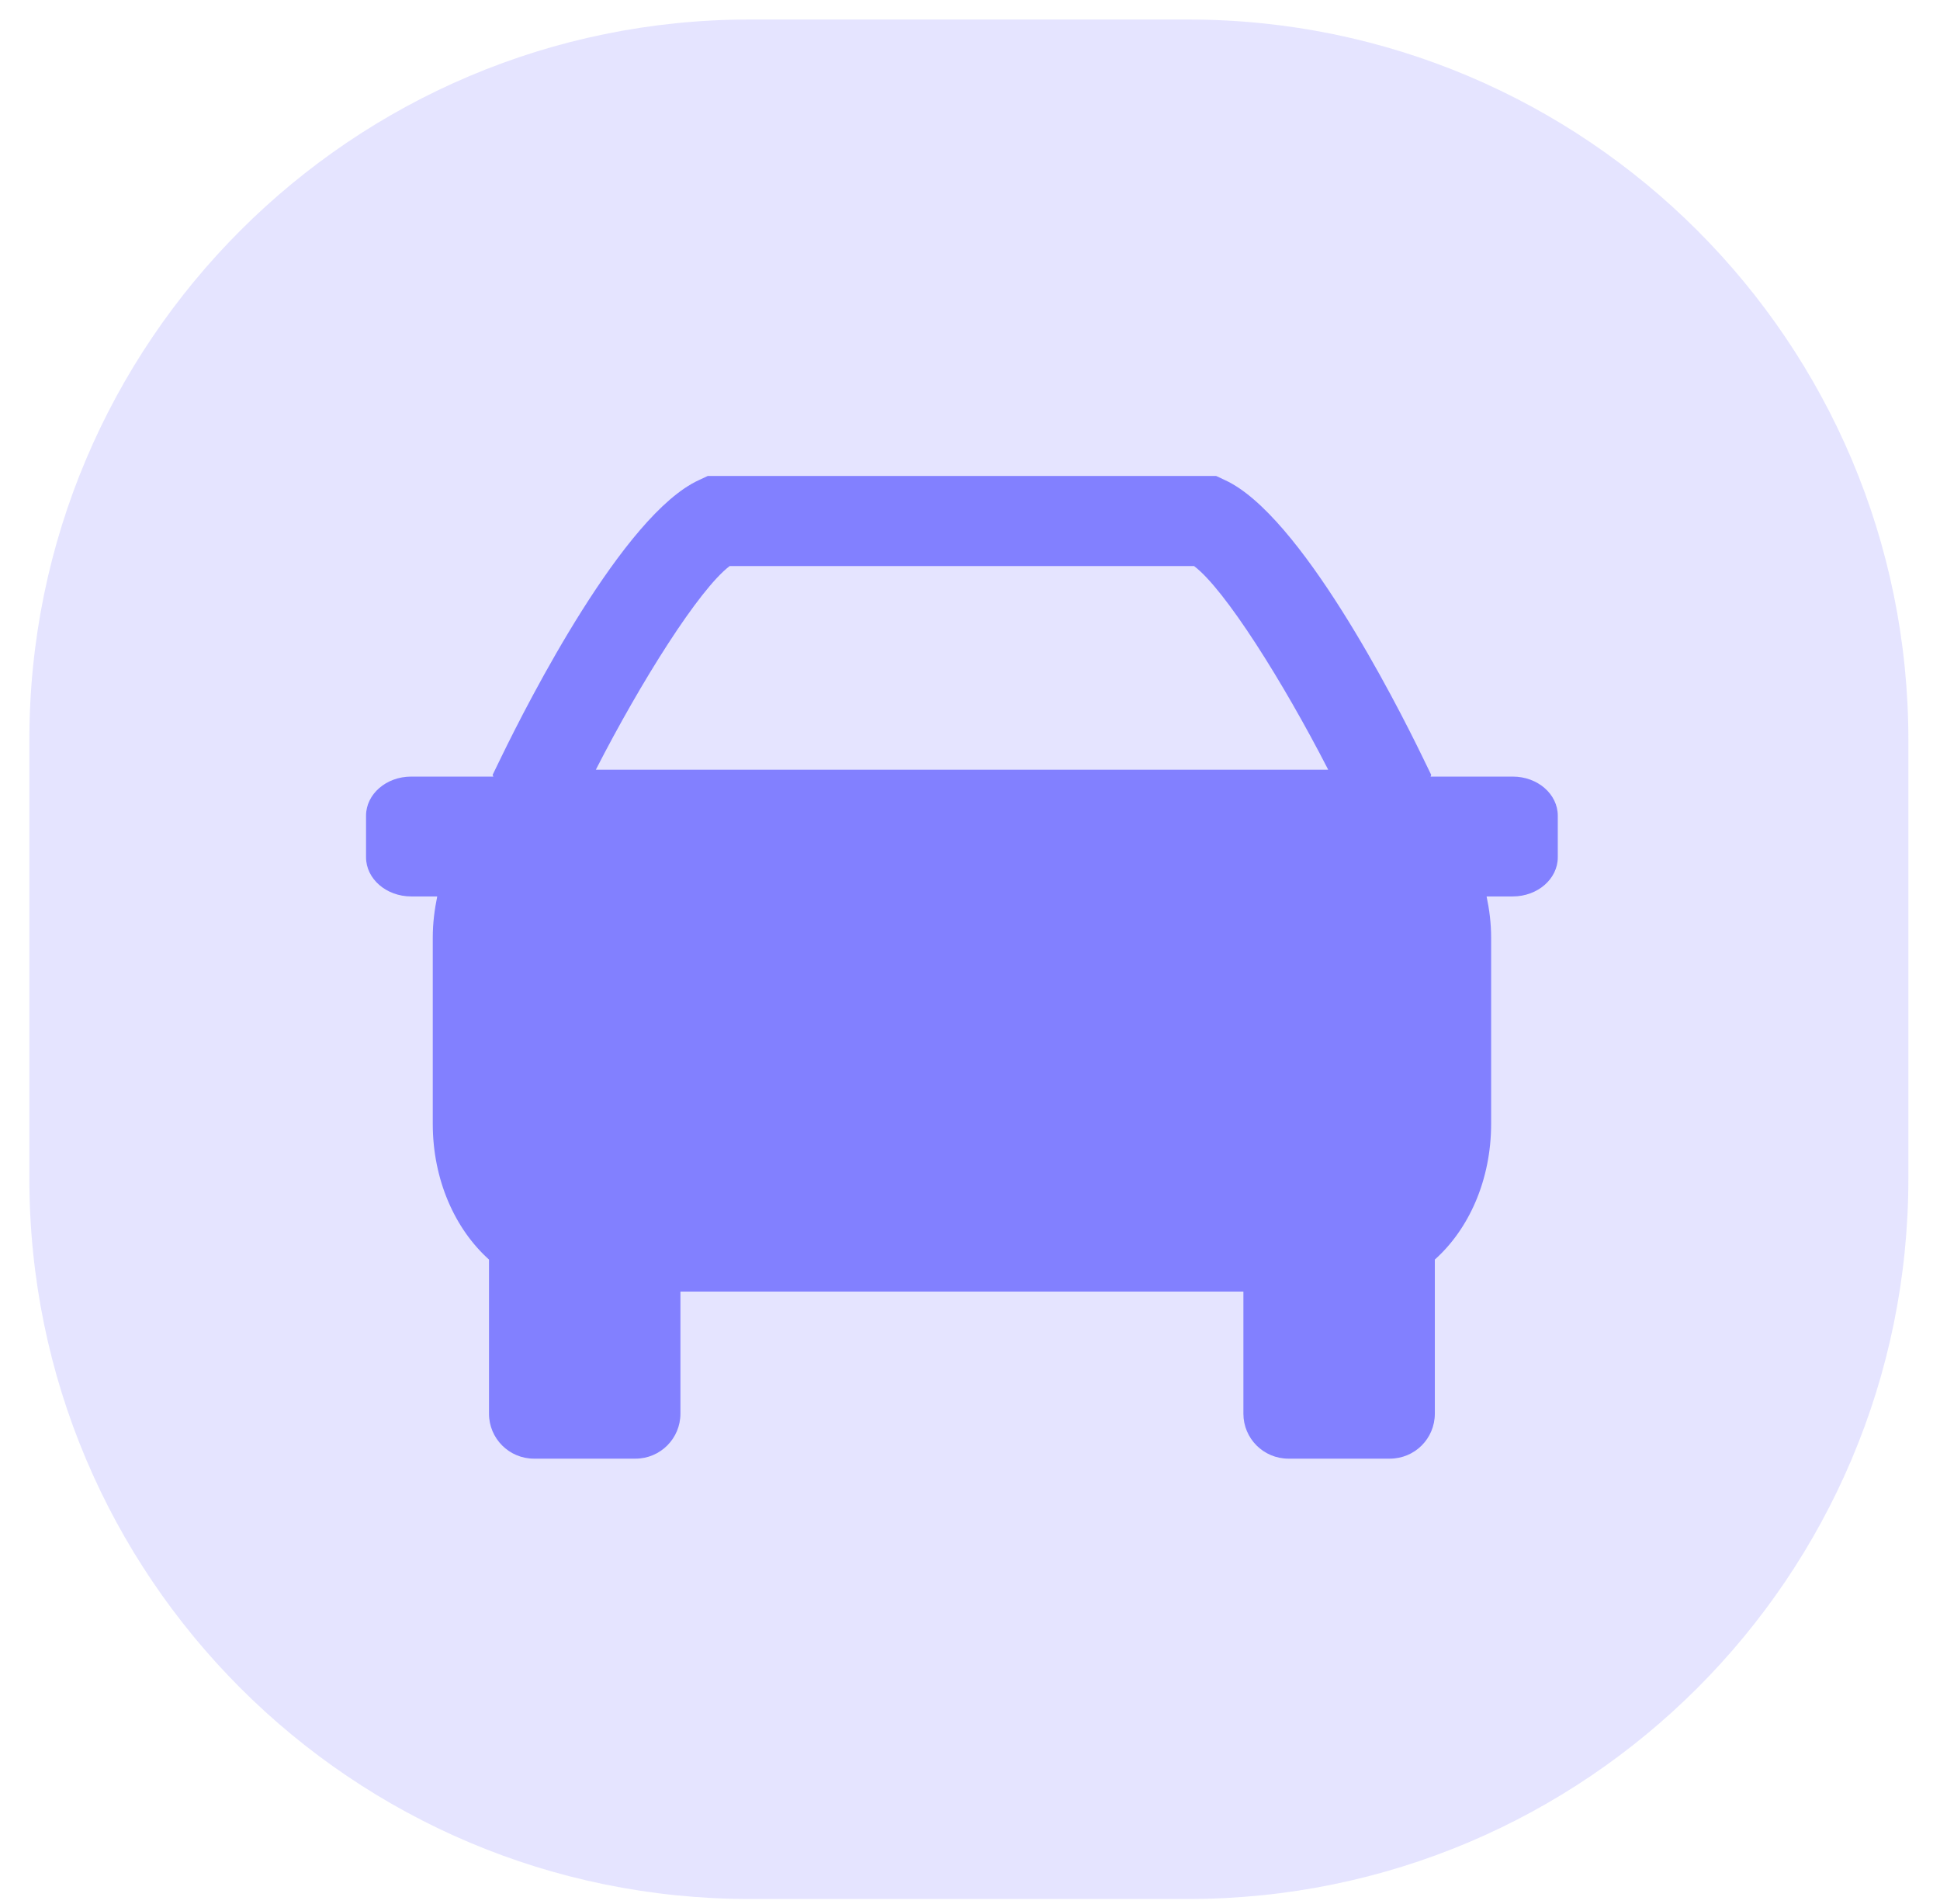 <svg width="53" height="52" viewBox="0 0 53 52" fill="none" xmlns="http://www.w3.org/2000/svg">
<path opacity="0.21" d="M32.459 0.533C43.326 0.534 52.136 9.344 52.136 20.211V32.19C52.136 43.057 43.326 51.867 32.459 51.867H20.48C9.612 51.867 0.802 43.057 0.802 32.19V20.211C0.802 9.344 9.612 0.534 20.48 0.533H32.459Z" fill="#8280FF"/>
<path d="M41.329 21.211H39.082L39.1 21.164L38.858 20.666C38.114 19.134 35.523 14.058 33.468 13.114L33.224 13H19.336L19.092 13.114C17.033 14.058 14.446 19.134 13.7 20.666L13.458 21.164L13.478 21.211H11.232C10.553 21.211 10 21.689 10 22.28V23.414C10 24.004 10.553 24.484 11.232 24.484H11.945C11.871 24.844 11.823 25.216 11.823 25.605V30.697C11.823 32.226 12.432 33.571 13.359 34.402V38.61C13.359 39.292 13.911 39.84 14.588 39.84H17.36C18.038 39.84 18.589 39.292 18.589 38.61V35.277H33.969V38.61C33.969 39.292 34.52 39.84 35.2 39.84H37.968C38.651 39.84 39.199 39.292 39.199 38.61V34.402C40.13 33.571 40.737 32.226 40.737 30.697V25.605C40.737 25.216 40.689 24.844 40.613 24.484H41.329C42.008 24.484 42.558 24.004 42.558 23.416V22.28C42.558 21.689 42.008 21.211 41.329 21.211ZM19.934 15.461H32.622C33.464 16.096 35.054 18.624 36.286 21.023H16.278C17.506 18.624 19.096 16.096 19.934 15.461Z" fill="#8280FF"/>
</svg>
